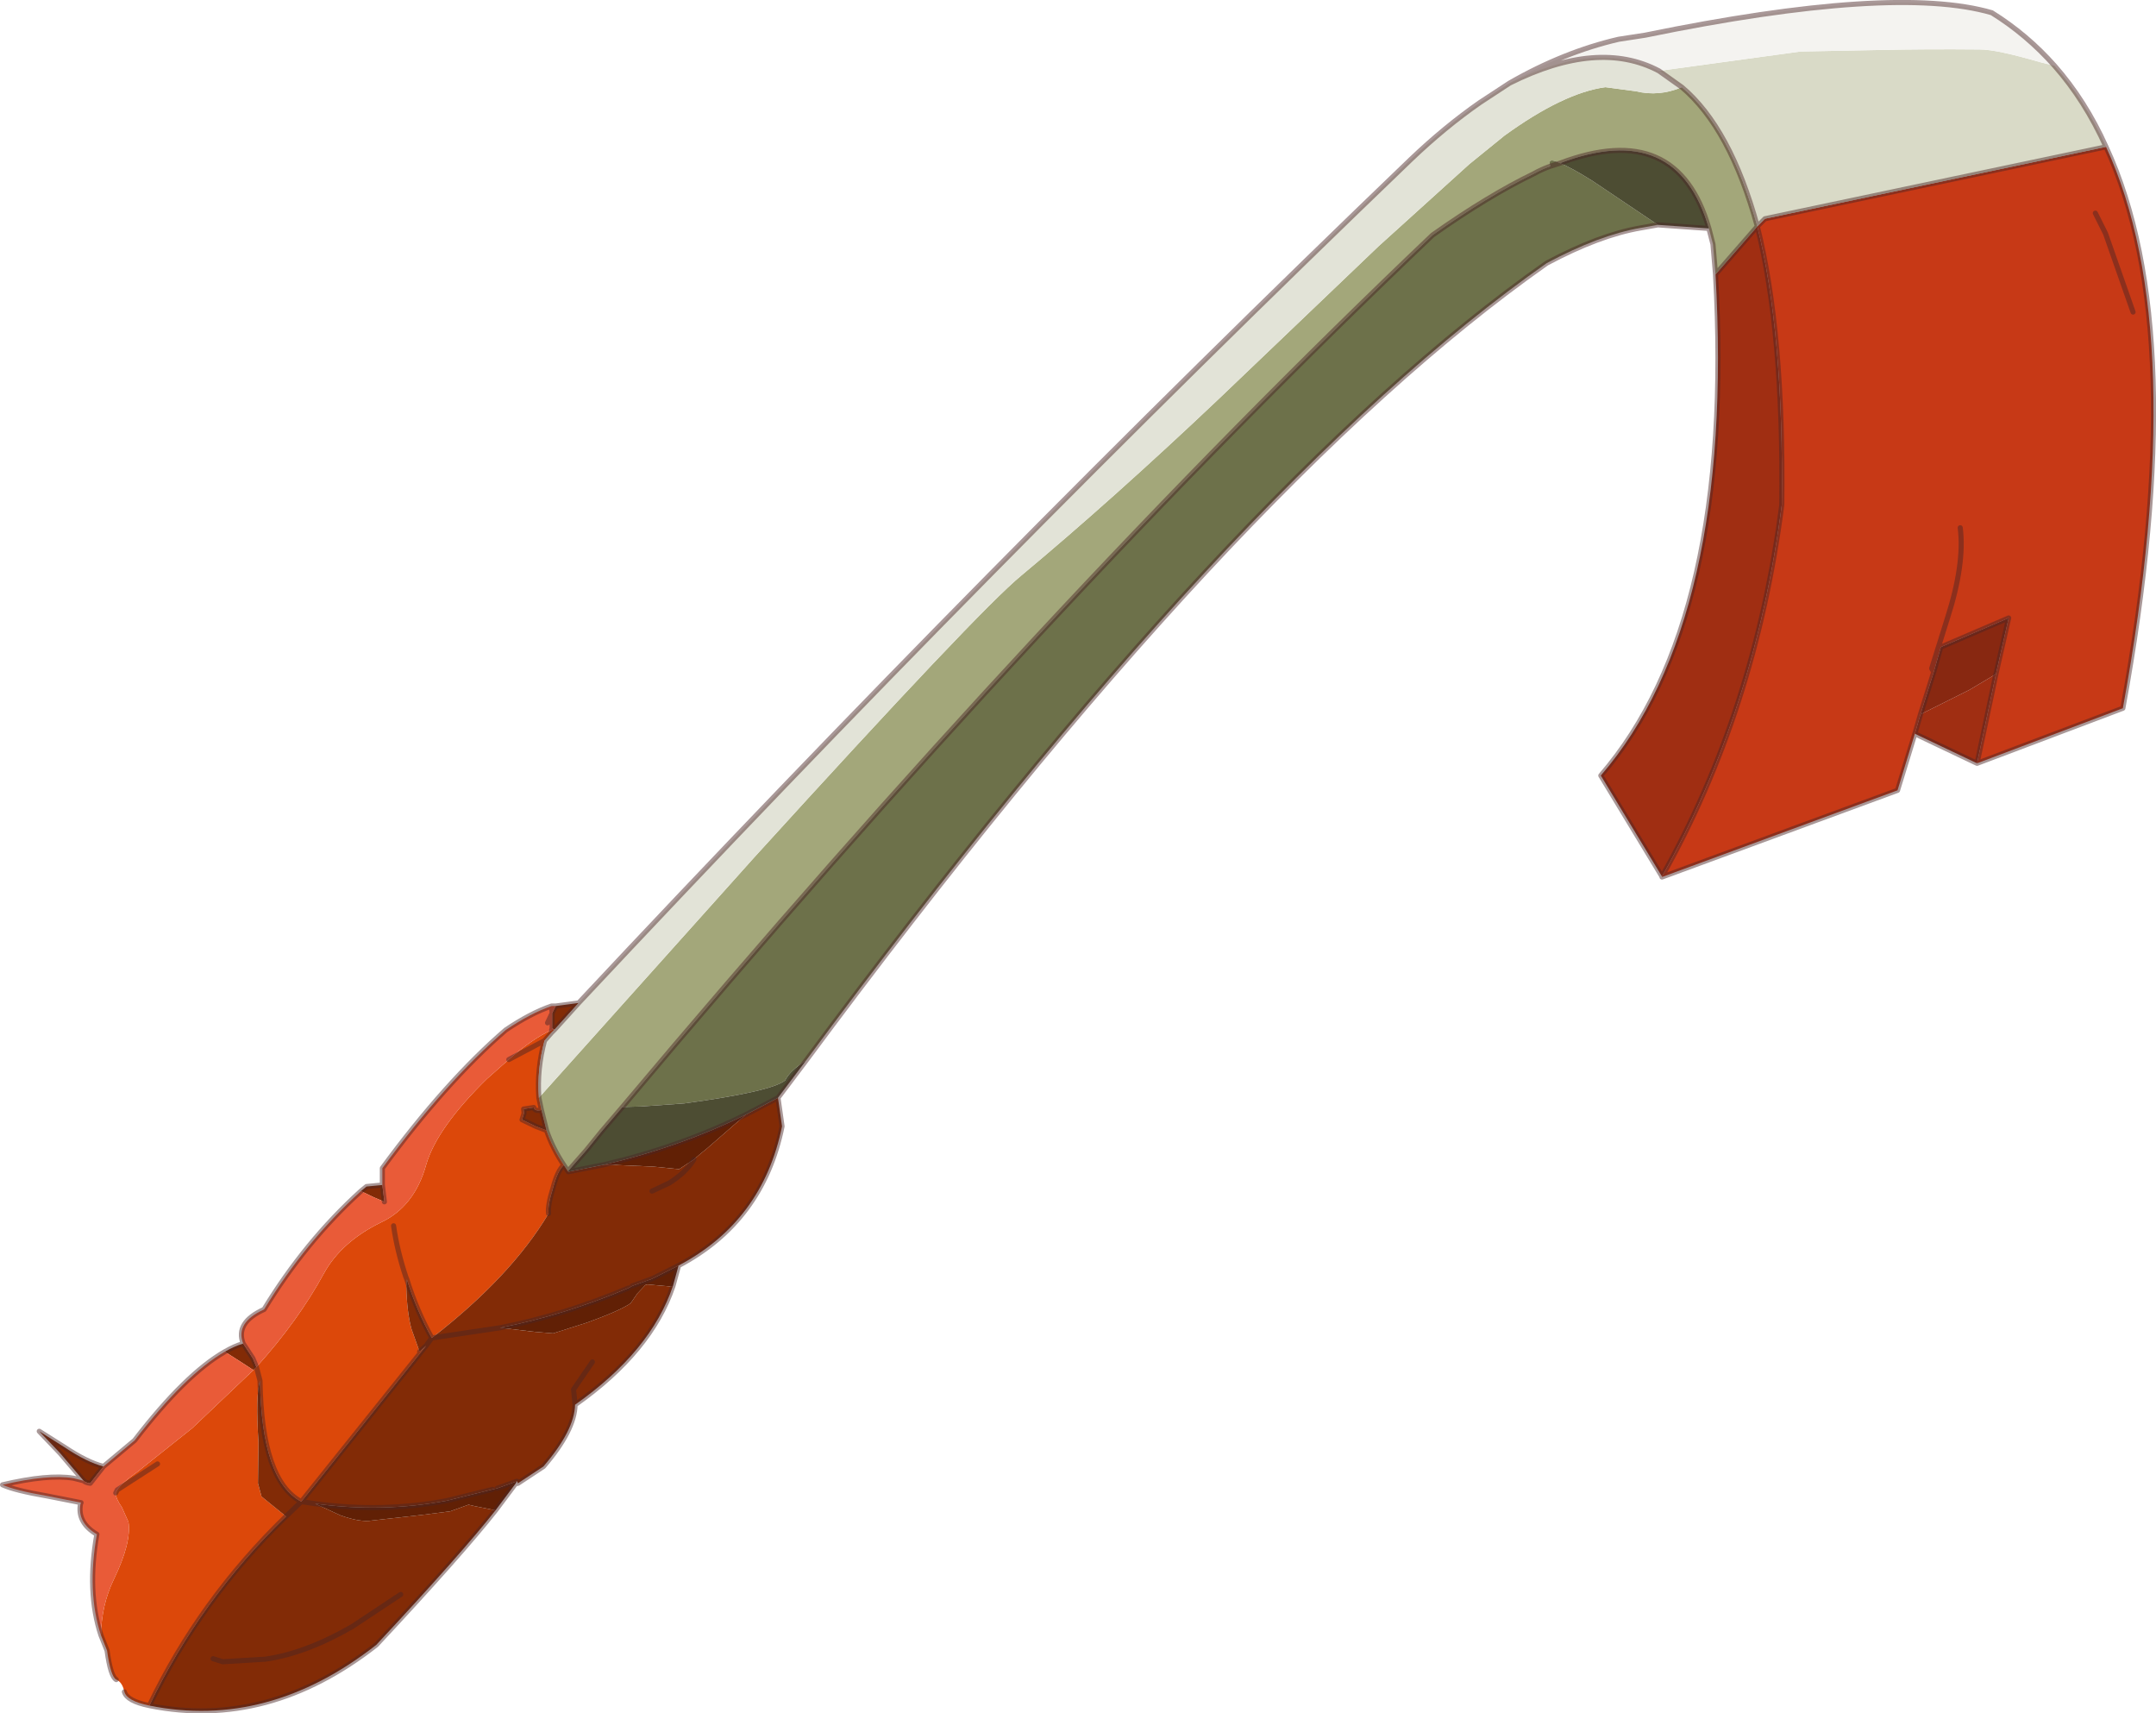 <?xml version="1.0" encoding="UTF-8" standalone="no"?>
<svg xmlns:xlink="http://www.w3.org/1999/xlink" height="168.0px" width="211.45px" xmlns="http://www.w3.org/2000/svg">
  <g transform="matrix(1.0, 0.0, 0.0, 1.0, -143.6, -317.95)">
    <path d="M315.95 340.15 L316.7 339.4 350.15 332.35 Q358.55 350.55 351.8 387.4 L337.5 392.8 339.35 384.05 340.6 378.55 333.95 381.4 333.25 383.85 331.95 388.0 331.4 389.9 329.7 395.45 306.6 403.95 306.6 403.9 Q315.75 387.65 318.35 367.45 318.55 350.55 315.95 340.15 M335.85 369.7 Q336.3 373.25 334.6 378.55 L333.05 383.5 333.25 383.85 333.05 383.5 334.6 378.55 Q336.3 373.25 335.85 369.7 M352.8 348.55 L350.1 340.85 349.1 338.85 350.1 340.85 352.8 348.55" fill="#c73916" fill-rule="evenodd" stroke="none"/>
    <path d="M311.85 344.85 L315.95 340.15 Q318.55 350.55 318.35 367.45 315.75 387.65 306.6 403.9 L300.6 394.0 Q313.75 378.75 311.85 344.85 M339.35 384.05 L337.5 392.8 331.4 389.9 331.95 388.0 336.75 385.6 339.35 384.05" fill="#a02e12" fill-rule="evenodd" stroke="none"/>
    <path d="M196.45 425.6 L217.55 402.05 Q239.55 377.85 243.75 374.4 252.75 366.9 263.15 357.05 L278.8 342.1 287.7 334.05 291.15 331.25 Q296.95 327.05 301.05 326.5 L304.05 326.9 Q306.3 327.45 308.55 326.5 313.3 330.5 315.95 340.15 L311.85 344.85 311.6 341.9 311.2 340.35 Q308.1 329.6 296.6 333.95 295.3 333.3 295.65 334.25 294.8 334.55 294.0 335.0 289.55 337.15 284.1 341.0 246.1 377.15 204.65 426.5 L202.6 428.9 201.1 430.75 199.3 432.8 198.9 432.2 Q197.8 430.55 197.2 428.8 L196.7 426.8 196.45 425.6" fill="#a3a77a" fill-rule="evenodd" stroke="none"/>
    <path d="M315.95 340.15 Q313.3 330.5 308.55 326.5 L306.3 324.9 320.2 323.0 328.0 322.85 Q332.5 322.75 337.8 322.8 339.4 322.8 343.7 324.05 L345.1 324.4 Q348.1 327.8 350.15 332.35 L316.7 339.4 315.95 340.15" fill="#d9dac7" fill-rule="evenodd" stroke="none"/>
    <path d="M204.65 426.5 Q246.1 377.15 284.1 341.0 289.55 337.15 294.0 335.0 294.8 334.55 295.65 334.25 295.3 333.3 296.6 333.95 L295.65 334.25 296.6 333.95 Q297.65 334.35 299.8 335.7 L306.2 340.0 304.5 340.3 Q300.45 341.0 295.3 343.75 264.6 365.3 222.65 421.95 221.1 422.9 220.6 423.9 219.2 425.0 210.7 426.15 L206.5 426.45 204.65 426.5" fill="#6d714a" fill-rule="evenodd" stroke="none"/>
    <path d="M196.45 425.6 L196.7 426.8 Q196.05 426.95 195.95 426.55 L194.95 426.7 195.0 427.1 194.8 427.75 196.15 428.4 197.2 428.8 Q197.8 430.55 198.9 432.2 198.3 432.7 197.85 434.4 197.3 436.15 197.4 436.95 193.7 443.15 185.95 449.15 184.45 446.45 183.5 443.4 L183.45 444.1 Q183.5 446.6 183.95 448.25 L184.75 450.5 185.4 449.9 173.15 465.2 Q169.25 463.15 169.1 453.35 L169.05 453.15 168.75 452.0 Q172.85 447.45 175.35 442.85 177.05 439.75 180.9 437.85 184.25 436.3 185.4 432.15 186.45 428.55 191.35 423.75 L193.5 421.85 Q195.75 419.85 197.7 418.95 L198.0 418.9 197.7 419.2 197.0 420.0 Q196.25 422.8 196.45 425.6 M158.25 485.2 Q156.05 484.75 155.8 483.85 155.6 482.9 155.0 482.65 154.45 482.35 154.1 479.8 L153.5 478.3 Q153.55 475.35 154.75 472.85 156.5 469.25 156.2 467.2 L155.55 465.75 Q154.95 464.9 154.95 464.35 L155.1 464.05 Q155.45 463.45 157.05 462.3 L162.45 458.0 168.45 452.3 168.75 452.0 169.05 453.15 169.1 453.35 Q168.65 454.75 168.95 459.4 L168.9 463.4 169.25 464.7 171.65 466.65 Q163.2 474.85 158.25 485.2 M197.7 419.2 L197.7 418.95 197.7 419.2 M197.0 420.0 L193.5 421.85 197.0 420.0 M182.2 438.15 Q182.55 440.6 183.4 443.15 L183.5 443.4 183.4 443.15 Q182.55 440.6 182.2 438.15 M159.05 461.5 L155.1 464.05 159.05 461.5" fill="#dc480a" fill-rule="evenodd" stroke="none"/>
    <path d="M196.7 426.8 L197.2 428.8 196.15 428.4 194.8 427.75 195.0 427.1 194.95 426.7 195.95 426.55 Q196.05 426.95 196.7 426.8 M198.9 432.2 L199.3 432.8 199.35 432.85 202.9 432.15 203.6 432.15 204.3 432.2 207.7 432.35 210.2 432.6 211.65 431.65 Q212.2 431.15 212.9 430.6 L216.75 427.25 219.9 425.6 220.3 428.4 Q218.4 437.7 210.15 442.05 L207.55 443.35 205.6 444.05 205.25 444.25 Q199.0 446.9 192.65 448.15 L196.05 448.55 197.85 448.7 201.15 447.65 Q204.35 446.5 205.45 445.75 L206.1 444.8 206.9 443.95 207.1 443.9 209.35 444.1 209.6 444.05 Q207.45 450.45 200.0 455.7 199.95 458.2 196.9 461.75 L194.4 463.4 194.3 463.2 192.35 463.9 191.9 464.0 187.45 465.1 Q181.15 466.3 174.5 465.4 L173.15 465.2 174.5 465.4 177.0 466.55 Q178.95 467.25 180.1 467.05 L185.0 466.5 187.75 466.15 189.55 465.5 190.2 465.65 192.2 466.05 Q188.9 470.25 180.5 479.25 169.9 487.55 158.25 485.2 163.2 474.85 171.65 466.65 L169.25 464.7 168.9 463.4 168.95 459.4 Q168.65 454.75 169.1 453.35 169.25 463.15 173.15 465.2 L185.4 449.9 185.95 449.15 192.65 448.15 185.95 449.15 185.4 449.9 184.75 450.5 183.95 448.25 Q183.5 446.6 183.45 444.1 L183.5 443.4 Q184.45 446.45 185.95 449.15 193.7 443.15 197.4 436.95 197.3 436.15 197.85 434.4 198.3 432.7 198.9 432.2 M200.35 416.3 L198.0 418.9 197.75 418.8 197.75 417.3 198.1 416.6 200.35 416.3 M211.65 431.65 Q210.9 432.9 209.25 433.95 L207.55 434.75 209.25 433.95 Q210.9 432.9 211.65 431.65 M151.8 463.15 L149.5 460.45 147.45 458.3 149.9 459.85 Q152.15 461.35 153.75 461.75 L152.45 463.4 Q152.0 463.35 151.8 463.15 M165.65 450.5 Q166.6 449.95 167.45 449.7 L168.4 451.15 168.75 452.0 168.45 452.3 167.3 451.55 165.65 450.5 M179.0 434.75 L179.55 434.3 181.1 434.15 181.3 435.8 180.25 435.35 179.0 434.75 M201.7 451.5 L199.85 454.2 200.0 455.7 199.85 454.2 201.7 451.5 M173.15 465.2 L171.65 466.65 173.15 465.2 M182.9 474.3 L178.15 477.45 Q173.55 480.1 169.6 480.65 L165.45 480.9 164.5 480.6 165.45 480.9 169.6 480.65 Q173.55 480.1 178.15 477.45 L182.9 474.3" fill="#822b06" fill-rule="evenodd" stroke="none"/>
    <path d="M153.5 478.3 Q152.1 474.05 153.1 468.4 151.15 467.25 151.5 465.4 L151.55 465.3 148.25 464.65 Q145.05 464.1 143.85 463.55 148.3 462.5 150.8 462.9 L151.8 463.15 Q152.0 463.35 152.45 463.4 L153.75 461.75 156.8 459.2 Q161.8 452.7 165.65 450.5 L167.3 451.55 168.45 452.3 162.45 458.0 157.05 462.3 Q155.45 463.45 155.1 464.05 L154.95 464.35 Q154.95 464.9 155.55 465.75 L156.2 467.2 Q156.5 469.25 154.75 472.85 153.55 475.35 153.5 478.3 M167.45 449.7 Q166.65 447.65 169.5 446.35 173.55 439.7 179.0 434.75 L180.25 435.35 181.3 435.8 181.1 434.15 181.1 432.5 Q187.35 424.0 193.2 418.95 195.65 417.3 197.7 416.6 L198.1 416.6 197.75 417.3 197.7 416.6 197.75 417.3 197.75 418.8 198.0 418.9 197.7 418.95 197.75 418.8 197.7 418.95 Q195.75 419.85 193.5 421.85 L191.35 423.75 Q186.45 428.55 185.4 432.15 184.25 436.3 180.9 437.85 177.05 439.75 175.35 442.85 172.85 447.45 168.75 452.0 L168.4 451.15 167.45 449.7 M197.3 418.25 L197.75 417.3 197.3 418.25" fill="#e95b38" fill-rule="evenodd" stroke="none"/>
    <path d="M306.3 324.9 Q300.35 321.75 291.65 326.1 296.95 323.05 302.35 321.8 L304.95 321.4 Q329.35 316.4 338.95 319.2 342.4 321.35 345.1 324.4 L343.7 324.05 Q339.4 322.8 337.8 322.8 332.5 322.75 328.0 322.85 L320.2 323.0 306.3 324.9" fill="#f4f3f0" fill-rule="evenodd" stroke="none"/>
    <path d="M308.55 326.5 Q306.3 327.45 304.05 326.9 L301.05 326.5 Q296.95 327.05 291.15 331.25 L287.7 334.05 278.8 342.1 263.15 357.05 Q252.75 366.9 243.75 374.4 239.55 377.85 217.55 402.05 L196.45 425.6 Q196.25 422.8 197.0 420.0 L197.7 419.2 198.0 418.9 200.35 416.3 Q240.45 373.45 281.95 333.6 285.3 330.4 288.75 328.0 L291.65 326.1 Q300.35 321.75 306.3 324.9 L308.55 326.5" fill="#e2e3d7" fill-rule="evenodd" stroke="none"/>
    <path d="M199.3 432.8 L201.1 430.75 202.6 428.9 204.65 426.5 206.5 426.45 210.7 426.15 Q219.2 425.0 220.6 423.9 221.1 422.9 222.65 421.95 L219.9 425.6 216.75 427.25 Q210.35 430.4 202.9 432.15 L199.35 432.85 199.3 432.8 M296.6 333.95 Q308.1 329.6 311.2 340.35 L306.2 340.0 299.8 335.7 Q297.65 334.35 296.6 333.95" fill="#4d4d33" fill-rule="evenodd" stroke="none"/>
    <path d="M331.95 388.0 L333.25 383.85 333.95 381.4 340.6 378.55 339.35 384.05 336.75 385.6 331.95 388.0" fill="#882811" fill-rule="evenodd" stroke="none"/>
    <path d="M216.75 427.25 L212.9 430.6 Q212.2 431.15 211.65 431.65 L210.2 432.6 207.7 432.35 204.3 432.2 203.6 432.15 202.9 432.15 Q210.35 430.4 216.75 427.25 M210.15 442.05 L209.6 444.05 209.35 444.1 207.1 443.9 206.9 443.95 206.1 444.8 205.45 445.75 Q204.35 446.5 201.15 447.65 L197.85 448.7 196.05 448.55 192.65 448.15 Q199.0 446.9 205.25 444.25 L205.6 444.05 207.55 443.35 210.15 442.05 M194.15 463.45 L192.2 466.05 190.2 465.65 189.55 465.5 187.75 466.15 185.0 466.5 180.1 467.05 Q178.95 467.25 177.0 466.55 L174.5 465.4 Q181.15 466.3 187.45 465.1 L191.9 464.0 192.35 463.9 194.3 463.2 194.15 463.45" fill="#612005" fill-rule="evenodd" stroke="none"/>
    <path d="M196.45 425.6 L196.7 426.8 197.2 428.8 Q197.8 430.55 198.9 432.2 L199.3 432.8 201.1 430.75 202.6 428.9 204.65 426.5 Q246.1 377.15 284.1 341.0 289.55 337.15 294.0 335.0 294.8 334.55 295.65 334.25 L296.6 333.95 Q308.1 329.6 311.2 340.35 L311.6 341.9 311.85 344.85 315.95 340.15 Q313.3 330.5 308.55 326.5 L306.3 324.9 Q300.35 321.75 291.65 326.1 L288.75 328.0 Q285.3 330.4 281.95 333.6 240.45 373.45 200.35 416.3 L198.0 418.9 197.7 419.2 197.0 420.0 Q196.25 422.8 196.45 425.6 M345.1 324.4 Q342.4 321.35 338.95 319.2 329.35 316.4 304.95 321.4 L302.35 321.8 Q296.95 323.05 291.65 326.1 M306.2 340.0 L311.2 340.35 M222.65 421.95 Q264.6 365.3 295.3 343.75 300.45 341.0 304.5 340.3 L306.2 340.0 M315.95 340.15 L316.7 339.4 350.15 332.35 Q348.1 327.8 345.1 324.4 M349.1 338.85 L350.1 340.85 352.8 348.55 M333.25 383.85 L333.05 383.5 334.6 378.55 Q336.3 373.25 335.85 369.7 M339.35 384.05 L337.5 392.8 351.8 387.4 Q358.55 350.55 350.15 332.35 M339.35 384.05 L340.6 378.55 333.95 381.4 333.25 383.85 331.95 388.0 331.4 389.9 337.5 392.8 M306.6 403.9 L306.6 403.95 329.7 395.45 331.4 389.9 M311.85 344.85 Q313.75 378.75 300.6 394.0 L306.6 403.9 Q315.75 387.65 318.35 367.45 318.55 350.55 315.95 340.15 M219.9 425.6 L222.65 421.95 M216.75 427.25 Q210.35 430.4 202.9 432.15 L199.35 432.85 199.3 432.8 M207.55 434.75 L209.25 433.95 Q210.9 432.9 211.65 431.65 M216.75 427.25 L219.9 425.6 220.3 428.4 Q218.4 437.7 210.15 442.05 L209.6 444.05 Q207.45 450.45 200.0 455.7 199.95 458.2 196.9 461.75 L194.4 463.4 194.15 463.45 192.2 466.05 Q188.9 470.25 180.5 479.25 169.9 487.55 158.25 485.2 156.05 484.75 155.8 483.85 M155.0 482.65 Q154.45 482.35 154.1 479.8 L153.5 478.3 Q152.1 474.05 153.1 468.4 151.15 467.25 151.5 465.4 L151.55 465.3 148.25 464.65 Q145.05 464.1 143.85 463.55 148.3 462.5 150.8 462.9 L151.8 463.15 149.5 460.45 147.45 458.3 149.9 459.85 Q152.15 461.35 153.75 461.75 L156.8 459.2 Q161.8 452.7 165.65 450.5 166.6 449.95 167.45 449.7 166.65 447.65 169.5 446.35 173.55 439.7 179.0 434.75 L179.55 434.3 181.1 434.15 181.1 432.5 Q187.35 424.0 193.2 418.95 195.65 417.3 197.7 416.6 L198.1 416.6 200.35 416.3 M210.15 442.05 L207.55 443.35 205.6 444.05 M205.25 444.25 Q199.0 446.9 192.65 448.15 L185.95 449.15 185.4 449.9 173.15 465.2 174.5 465.4 Q181.15 466.3 187.45 465.1 L191.9 464.0 M192.35 463.9 L194.3 463.2 194.15 463.45 M198.9 432.2 Q198.3 432.7 197.85 434.4 197.3 436.15 197.4 436.95 M185.95 449.15 Q184.45 446.45 183.5 443.4 L183.4 443.15 Q182.55 440.6 182.2 438.15 M184.75 450.5 L185.4 449.9 M200.0 455.7 L199.85 454.2 201.7 451.5 M197.75 417.3 L198.1 416.6 M197.7 416.6 L197.75 417.3 197.75 418.8 197.7 418.95 197.7 419.2 M197.75 417.3 L197.3 418.25 M193.5 421.85 L197.0 420.0 M197.2 428.8 L196.15 428.4 194.8 427.75 195.0 427.1 194.95 426.7 195.95 426.55 Q196.05 426.95 196.7 426.8 M181.1 434.15 L181.3 435.8 M169.1 453.35 L169.05 453.15 168.75 452.0 168.4 451.15 167.45 449.7 M155.1 464.05 L159.05 461.5 M171.65 466.65 L173.15 465.2 Q169.25 463.15 169.1 453.35 M151.8 463.15 Q152.0 463.35 152.45 463.4 L153.75 461.75 M154.95 464.35 L155.1 464.05 M164.5 480.6 L165.45 480.9 169.6 480.65 Q173.55 480.1 178.15 477.45 L182.9 474.3 M158.25 485.2 Q163.2 474.85 171.65 466.65" fill="none" stroke="#492525" stroke-linecap="round" stroke-linejoin="round" stroke-opacity="0.471" stroke-width="0.5"/>
  </g>
</svg>
